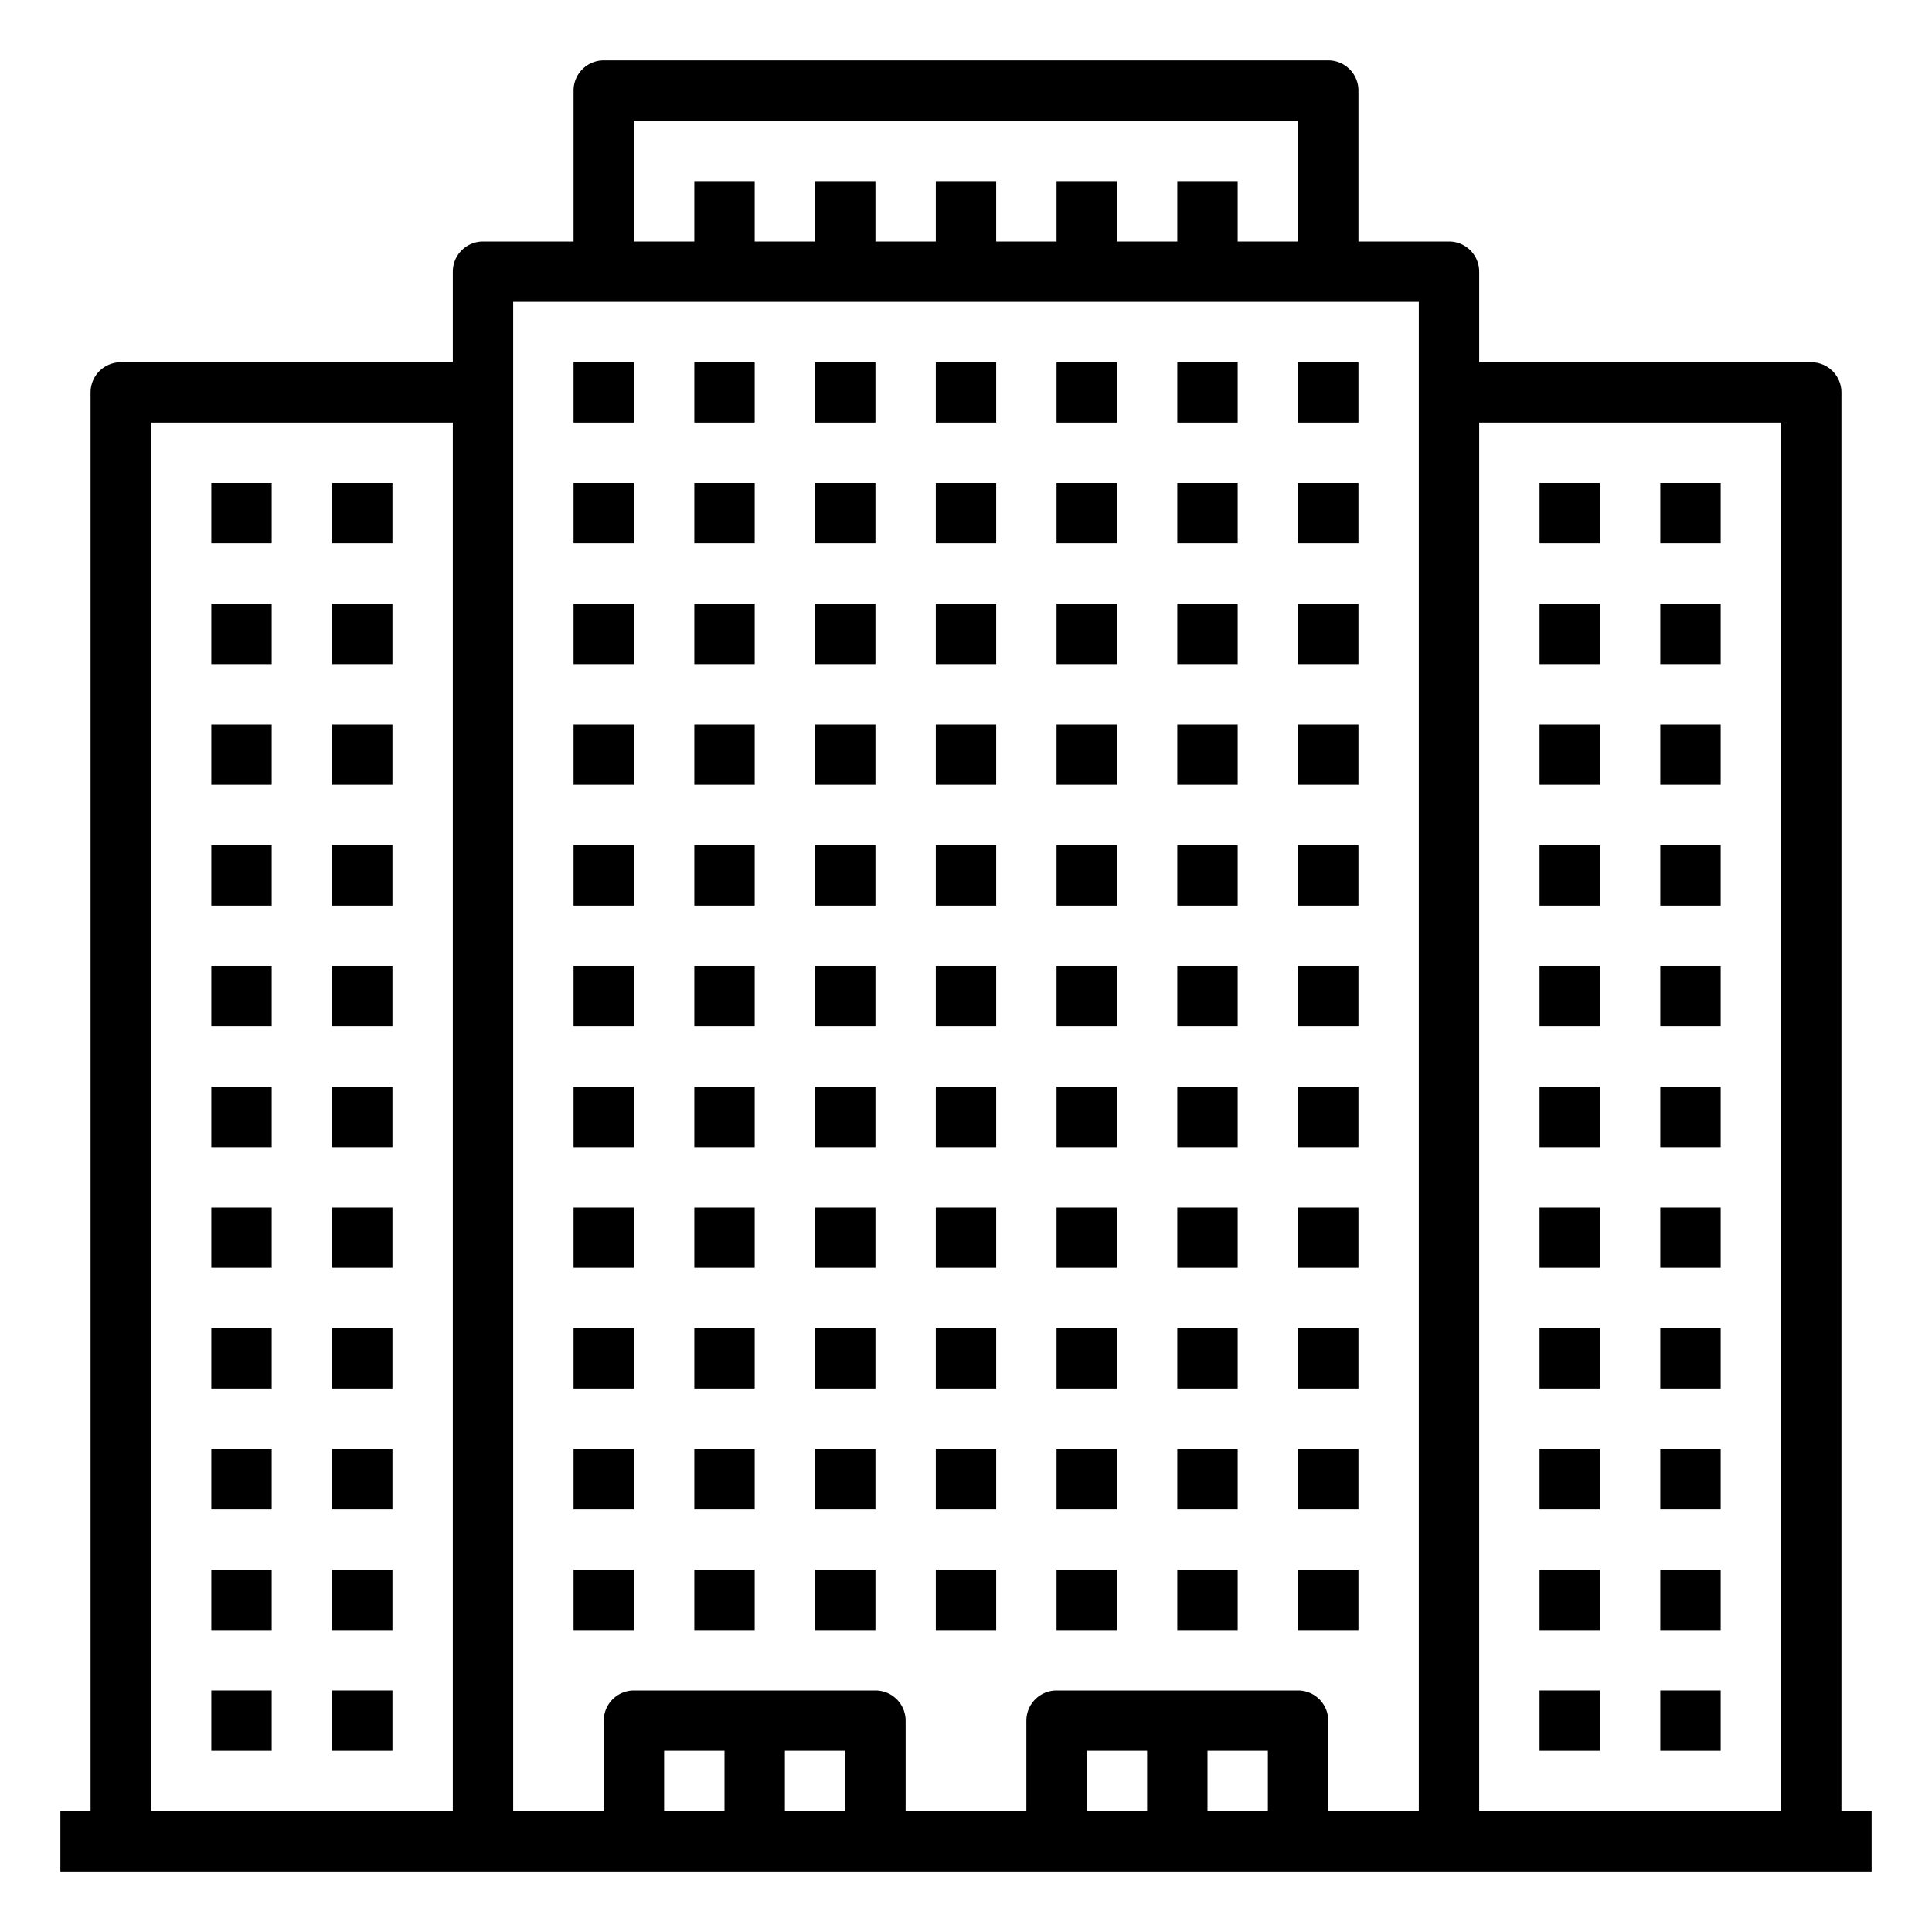<svg xmlns="http://www.w3.org/2000/svg" viewBox="0 0 64 64" x="0px" y="0px"><g data-name="skyscraper-building-tower-city-real estate"><path d="M61,60V13a1,1,0,0,0-1-1H49V9a1,1,0,0,0-1-1H45V3a1,1,0,0,0-1-1H20a1,1,0,0,0-1,1V8H16a1,1,0,0,0-1,1v3H4a1,1,0,0,0-1,1V60H2v2H62V60ZM15,60H5V14H15ZM21,4H43V8H41V6H39V8H37V6H35V8H33V6H31V8H29V6H27V8H25V6H23V8H21Zm3,56H22V58h2Zm4,0H26V58h2Zm10,0H36V58h2Zm4,0H40V58h2Zm5,0H44V57a1,1,0,0,0-1-1H35a1,1,0,0,0-1,1v3H30V57a1,1,0,0,0-1-1H21a1,1,0,0,0-1,1v3H17V10H47Zm12,0H49V14H59Z"></path><rect x="19" y="12" width="2" height="2"></rect><rect x="23" y="12" width="2" height="2"></rect><rect x="27" y="12" width="2" height="2"></rect><rect x="31" y="12" width="2" height="2"></rect><rect x="35" y="12" width="2" height="2"></rect><rect x="39" y="12" width="2" height="2"></rect><rect x="43" y="12" width="2" height="2"></rect><rect x="19" y="16" width="2" height="2"></rect><rect x="23" y="16" width="2" height="2"></rect><rect x="27" y="16" width="2" height="2"></rect><rect x="31" y="16" width="2" height="2"></rect><rect x="35" y="16" width="2" height="2"></rect><rect x="39" y="16" width="2" height="2"></rect><rect x="43" y="16" width="2" height="2"></rect><rect x="19" y="20" width="2" height="2"></rect><rect x="23" y="20" width="2" height="2"></rect><rect x="27" y="20" width="2" height="2"></rect><rect x="31" y="20" width="2" height="2"></rect><rect x="35" y="20" width="2" height="2"></rect><rect x="39" y="20" width="2" height="2"></rect><rect x="43" y="20" width="2" height="2"></rect><rect x="19" y="24" width="2" height="2"></rect><rect x="23" y="24" width="2" height="2"></rect><rect x="27" y="24" width="2" height="2"></rect><rect x="31" y="24" width="2" height="2"></rect><rect x="35" y="24" width="2" height="2"></rect><rect x="39" y="24" width="2" height="2"></rect><rect x="43" y="24" width="2" height="2"></rect><rect x="19" y="28" width="2" height="2"></rect><rect x="23" y="28" width="2" height="2"></rect><rect x="27" y="28" width="2" height="2"></rect><rect x="31" y="28" width="2" height="2"></rect><rect x="35" y="28" width="2" height="2"></rect><rect x="39" y="28" width="2" height="2"></rect><rect x="43" y="28" width="2" height="2"></rect><rect x="19" y="32" width="2" height="2"></rect><rect x="23" y="32" width="2" height="2"></rect><rect x="27" y="32" width="2" height="2"></rect><rect x="31" y="32" width="2" height="2"></rect><rect x="35" y="32" width="2" height="2"></rect><rect x="39" y="32" width="2" height="2"></rect><rect x="43" y="32" width="2" height="2"></rect><rect x="19" y="36" width="2" height="2"></rect><rect x="23" y="36" width="2" height="2"></rect><rect x="27" y="36" width="2" height="2"></rect><rect x="31" y="36" width="2" height="2"></rect><rect x="35" y="36" width="2" height="2"></rect><rect x="39" y="36" width="2" height="2"></rect><rect x="43" y="36" width="2" height="2"></rect><rect x="19" y="40" width="2" height="2"></rect><rect x="23" y="40" width="2" height="2"></rect><rect x="27" y="40" width="2" height="2"></rect><rect x="31" y="40" width="2" height="2"></rect><rect x="35" y="40" width="2" height="2"></rect><rect x="39" y="40" width="2" height="2"></rect><rect x="43" y="40" width="2" height="2"></rect><rect x="19" y="44" width="2" height="2"></rect><rect x="23" y="44" width="2" height="2"></rect><rect x="27" y="44" width="2" height="2"></rect><rect x="31" y="44" width="2" height="2"></rect><rect x="35" y="44" width="2" height="2"></rect><rect x="39" y="44" width="2" height="2"></rect><rect x="43" y="44" width="2" height="2"></rect><rect x="19" y="48" width="2" height="2"></rect><rect x="23" y="48" width="2" height="2"></rect><rect x="27" y="48" width="2" height="2"></rect><rect x="31" y="48" width="2" height="2"></rect><rect x="35" y="48" width="2" height="2"></rect><rect x="39" y="48" width="2" height="2"></rect><rect x="43" y="48" width="2" height="2"></rect><rect x="19" y="52" width="2" height="2"></rect><rect x="23" y="52" width="2" height="2"></rect><rect x="27" y="52" width="2" height="2"></rect><rect x="31" y="52" width="2" height="2"></rect><rect x="35" y="52" width="2" height="2"></rect><rect x="39" y="52" width="2" height="2"></rect><rect x="43" y="52" width="2" height="2"></rect><rect x="51" y="16" width="2" height="2"></rect><rect x="55" y="16" width="2" height="2"></rect><rect x="51" y="20" width="2" height="2"></rect><rect x="55" y="20" width="2" height="2"></rect><rect x="51" y="24" width="2" height="2"></rect><rect x="55" y="24" width="2" height="2"></rect><rect x="51" y="28" width="2" height="2"></rect><rect x="55" y="28" width="2" height="2"></rect><rect x="51" y="32" width="2" height="2"></rect><rect x="55" y="32" width="2" height="2"></rect><rect x="51" y="36" width="2" height="2"></rect><rect x="55" y="36" width="2" height="2"></rect><rect x="51" y="40" width="2" height="2"></rect><rect x="55" y="40" width="2" height="2"></rect><rect x="51" y="44" width="2" height="2"></rect><rect x="55" y="44" width="2" height="2"></rect><rect x="51" y="48" width="2" height="2"></rect><rect x="55" y="48" width="2" height="2"></rect><rect x="51" y="52" width="2" height="2"></rect><rect x="55" y="52" width="2" height="2"></rect><rect x="51" y="56" width="2" height="2"></rect><rect x="55" y="56" width="2" height="2"></rect><rect x="11" y="16" width="2" height="2"></rect><rect x="7" y="16" width="2" height="2"></rect><rect x="11" y="20" width="2" height="2"></rect><rect x="7" y="20" width="2" height="2"></rect><rect x="11" y="24" width="2" height="2"></rect><rect x="7" y="24" width="2" height="2"></rect><rect x="11" y="28" width="2" height="2"></rect><rect x="7" y="28" width="2" height="2"></rect><rect x="11" y="32" width="2" height="2"></rect><rect x="7" y="32" width="2" height="2"></rect><rect x="11" y="36" width="2" height="2"></rect><rect x="7" y="36" width="2" height="2"></rect><rect x="11" y="40" width="2" height="2"></rect><rect x="7" y="40" width="2" height="2"></rect><rect x="11" y="44" width="2" height="2"></rect><rect x="7" y="44" width="2" height="2"></rect><rect x="11" y="48" width="2" height="2"></rect><rect x="7" y="48" width="2" height="2"></rect><rect x="11" y="52" width="2" height="2"></rect><rect x="7" y="52" width="2" height="2"></rect><rect x="11" y="56" width="2" height="2"></rect><rect x="7" y="56" width="2" height="2"></rect></g></svg>